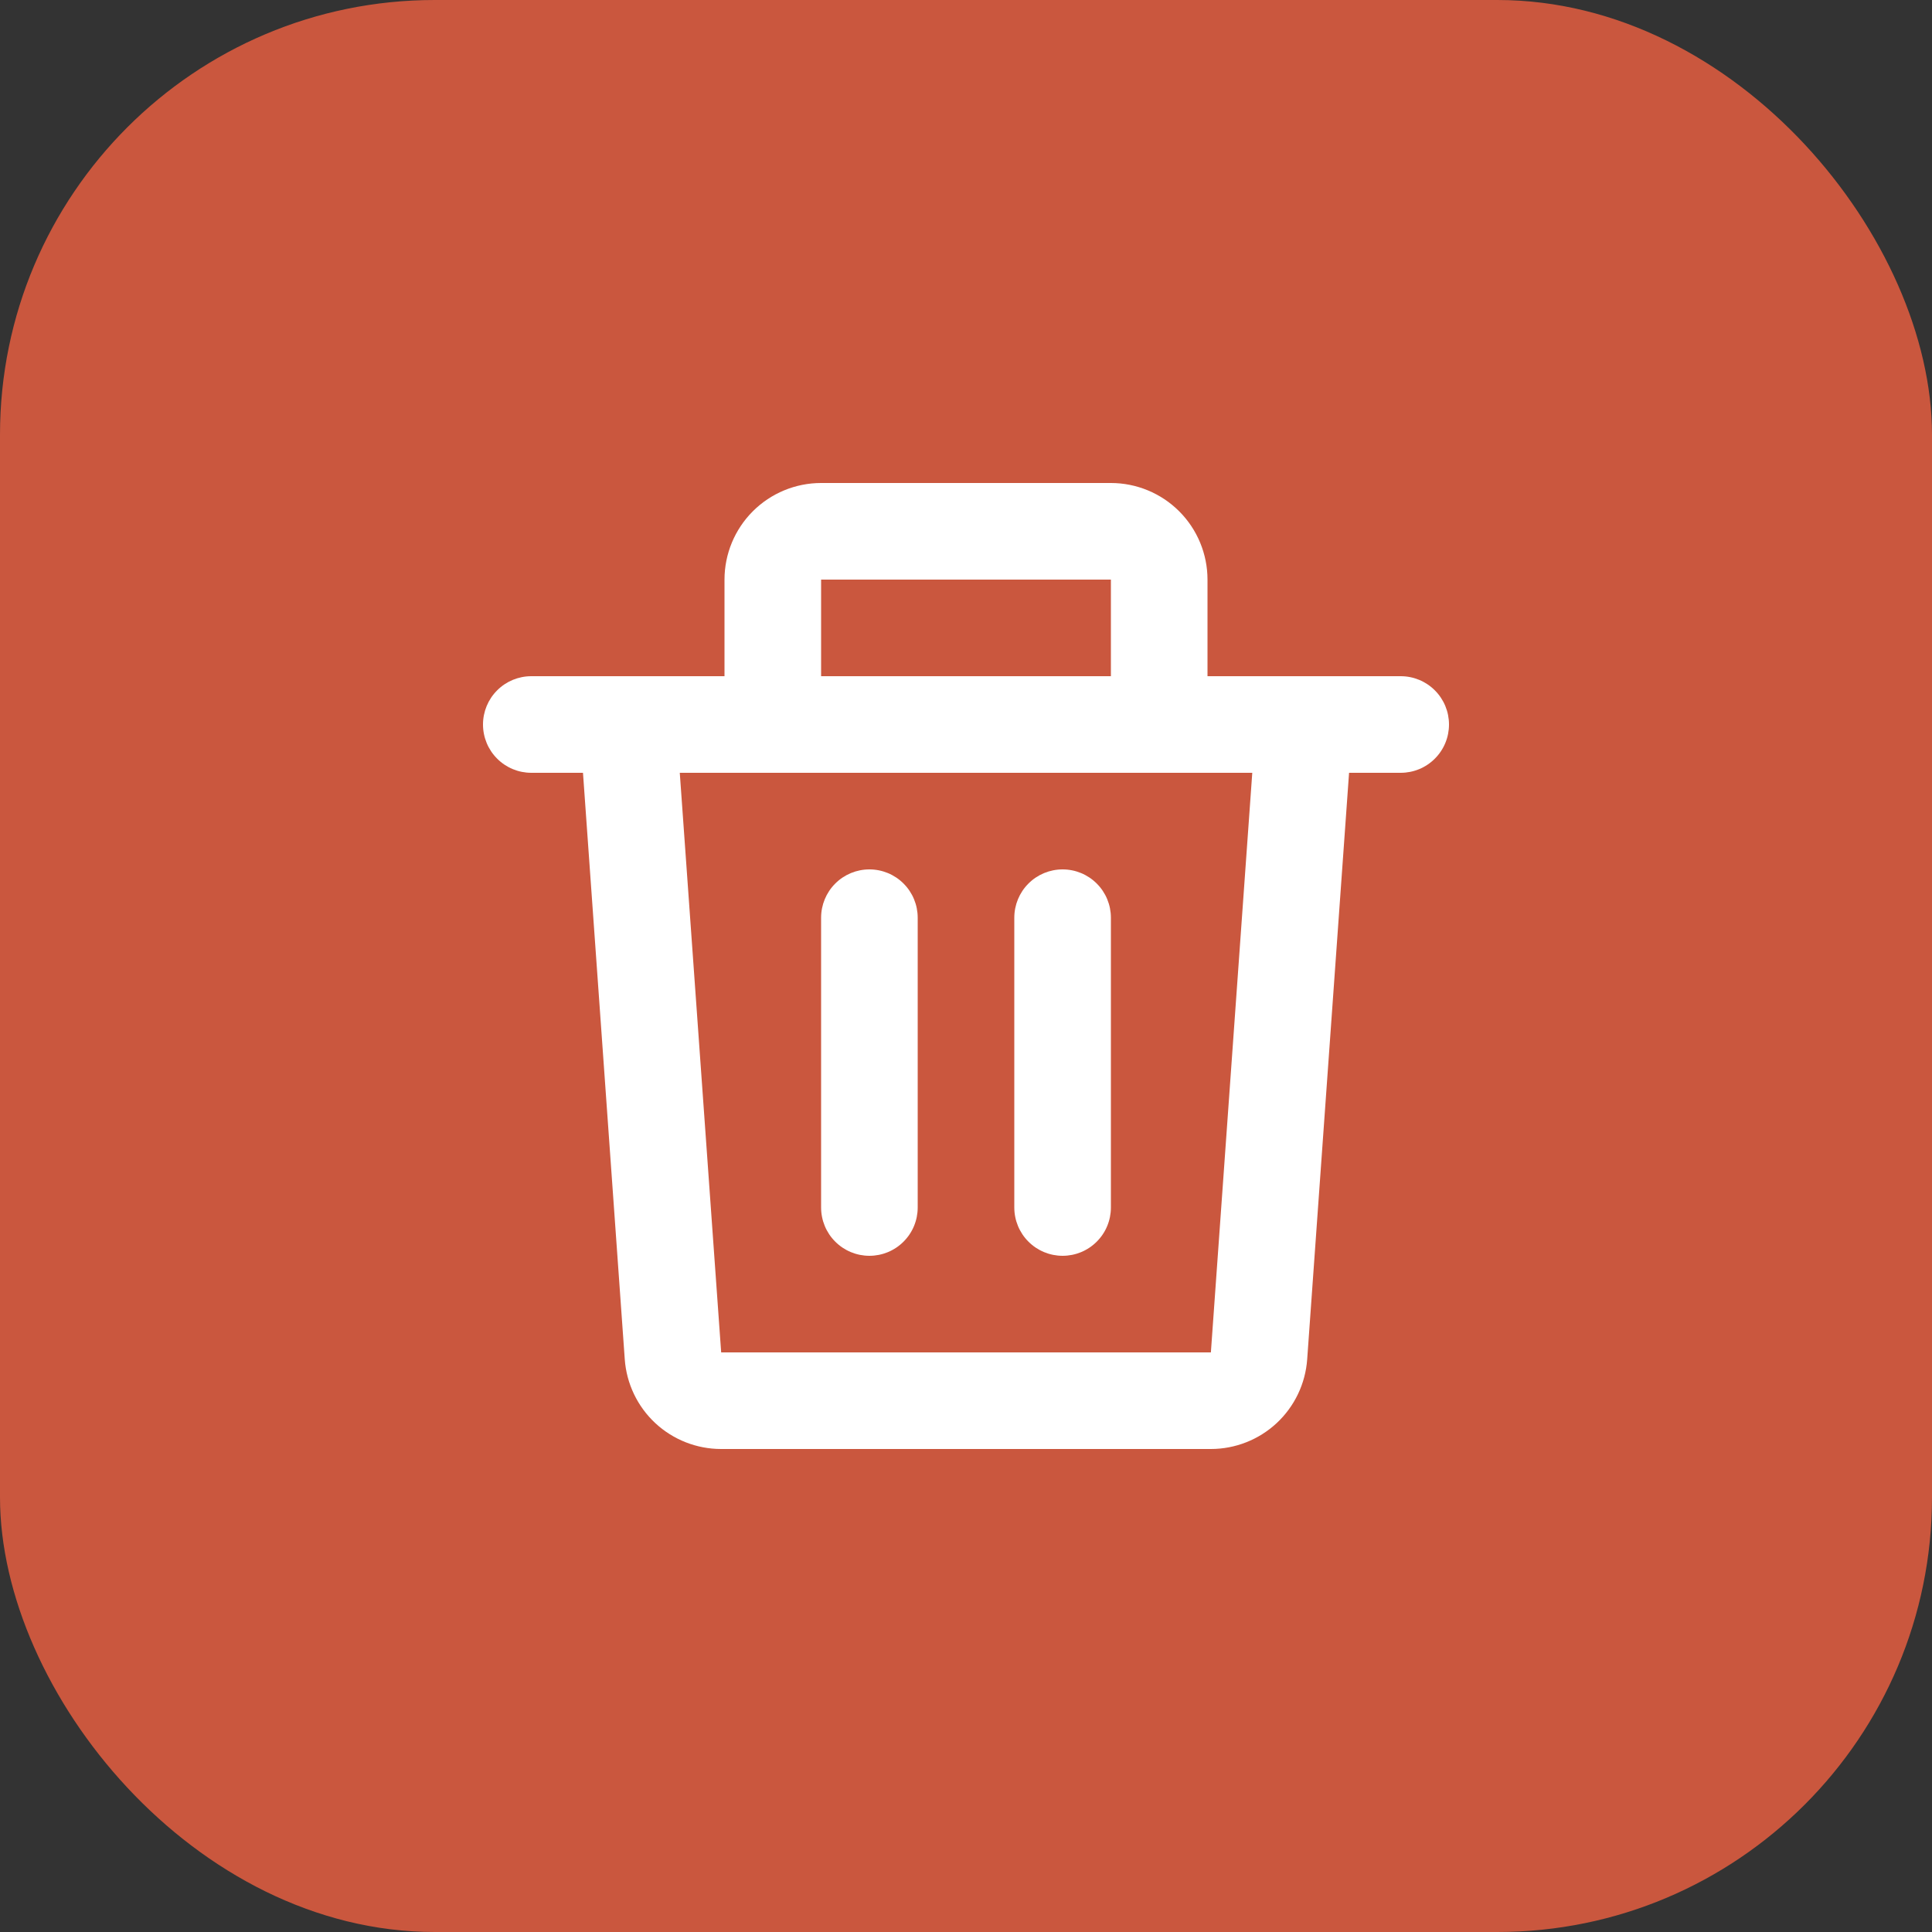 <svg width="40" height="40" viewBox="0 0 40 40" fill="none" xmlns="http://www.w3.org/2000/svg">
<rect x="0" y="0" width="40" height="40" fill="#333333" stroke="none"/>
<rect width="40" height="40" rx="9" fill="#CA573E"/>
<path d="M15 12C15 11.47 15.211 10.961 15.586 10.586C15.961 10.211 16.47 10 17 10H23C23.53 10 24.039 10.211 24.414 10.586C24.789 10.961 25 11.47 25 12V14H29C29.265 14 29.52 14.105 29.707 14.293C29.895 14.48 30 14.735 30 15C30 15.265 29.895 15.52 29.707 15.707C29.52 15.895 29.265 16 29 16H27.931L27.064 28.142C27.028 28.647 26.802 29.119 26.432 29.464C26.062 29.808 25.575 30 25.069 30H14.93C14.424 30 13.937 29.808 13.567 29.464C13.197 29.119 12.971 28.647 12.935 28.142L12.07 16H11C10.735 16 10.48 15.895 10.293 15.707C10.105 15.52 10 15.265 10 15C10 14.735 10.105 14.48 10.293 14.293C10.48 14.105 10.735 14 11 14H15V12ZM17 14H23V12H17V14ZM14.074 16L14.931 28H25.07L25.927 16H14.074ZM18 18C18.265 18 18.52 18.105 18.707 18.293C18.895 18.48 19 18.735 19 19V25C19 25.265 18.895 25.52 18.707 25.707C18.52 25.895 18.265 26 18 26C17.735 26 17.48 25.895 17.293 25.707C17.105 25.52 17 25.265 17 25V19C17 18.735 17.105 18.48 17.293 18.293C17.48 18.105 17.735 18 18 18ZM22 18C22.265 18 22.52 18.105 22.707 18.293C22.895 18.48 23 18.735 23 19V25C23 25.265 22.895 25.52 22.707 25.707C22.52 25.895 22.265 26 22 26C21.735 26 21.48 25.895 21.293 25.707C21.105 25.52 21 25.265 21 25V19C21 18.735 21.105 18.48 21.293 18.293C21.48 18.105 21.735 18 22 18Z" fill="white"/>
</svg>

